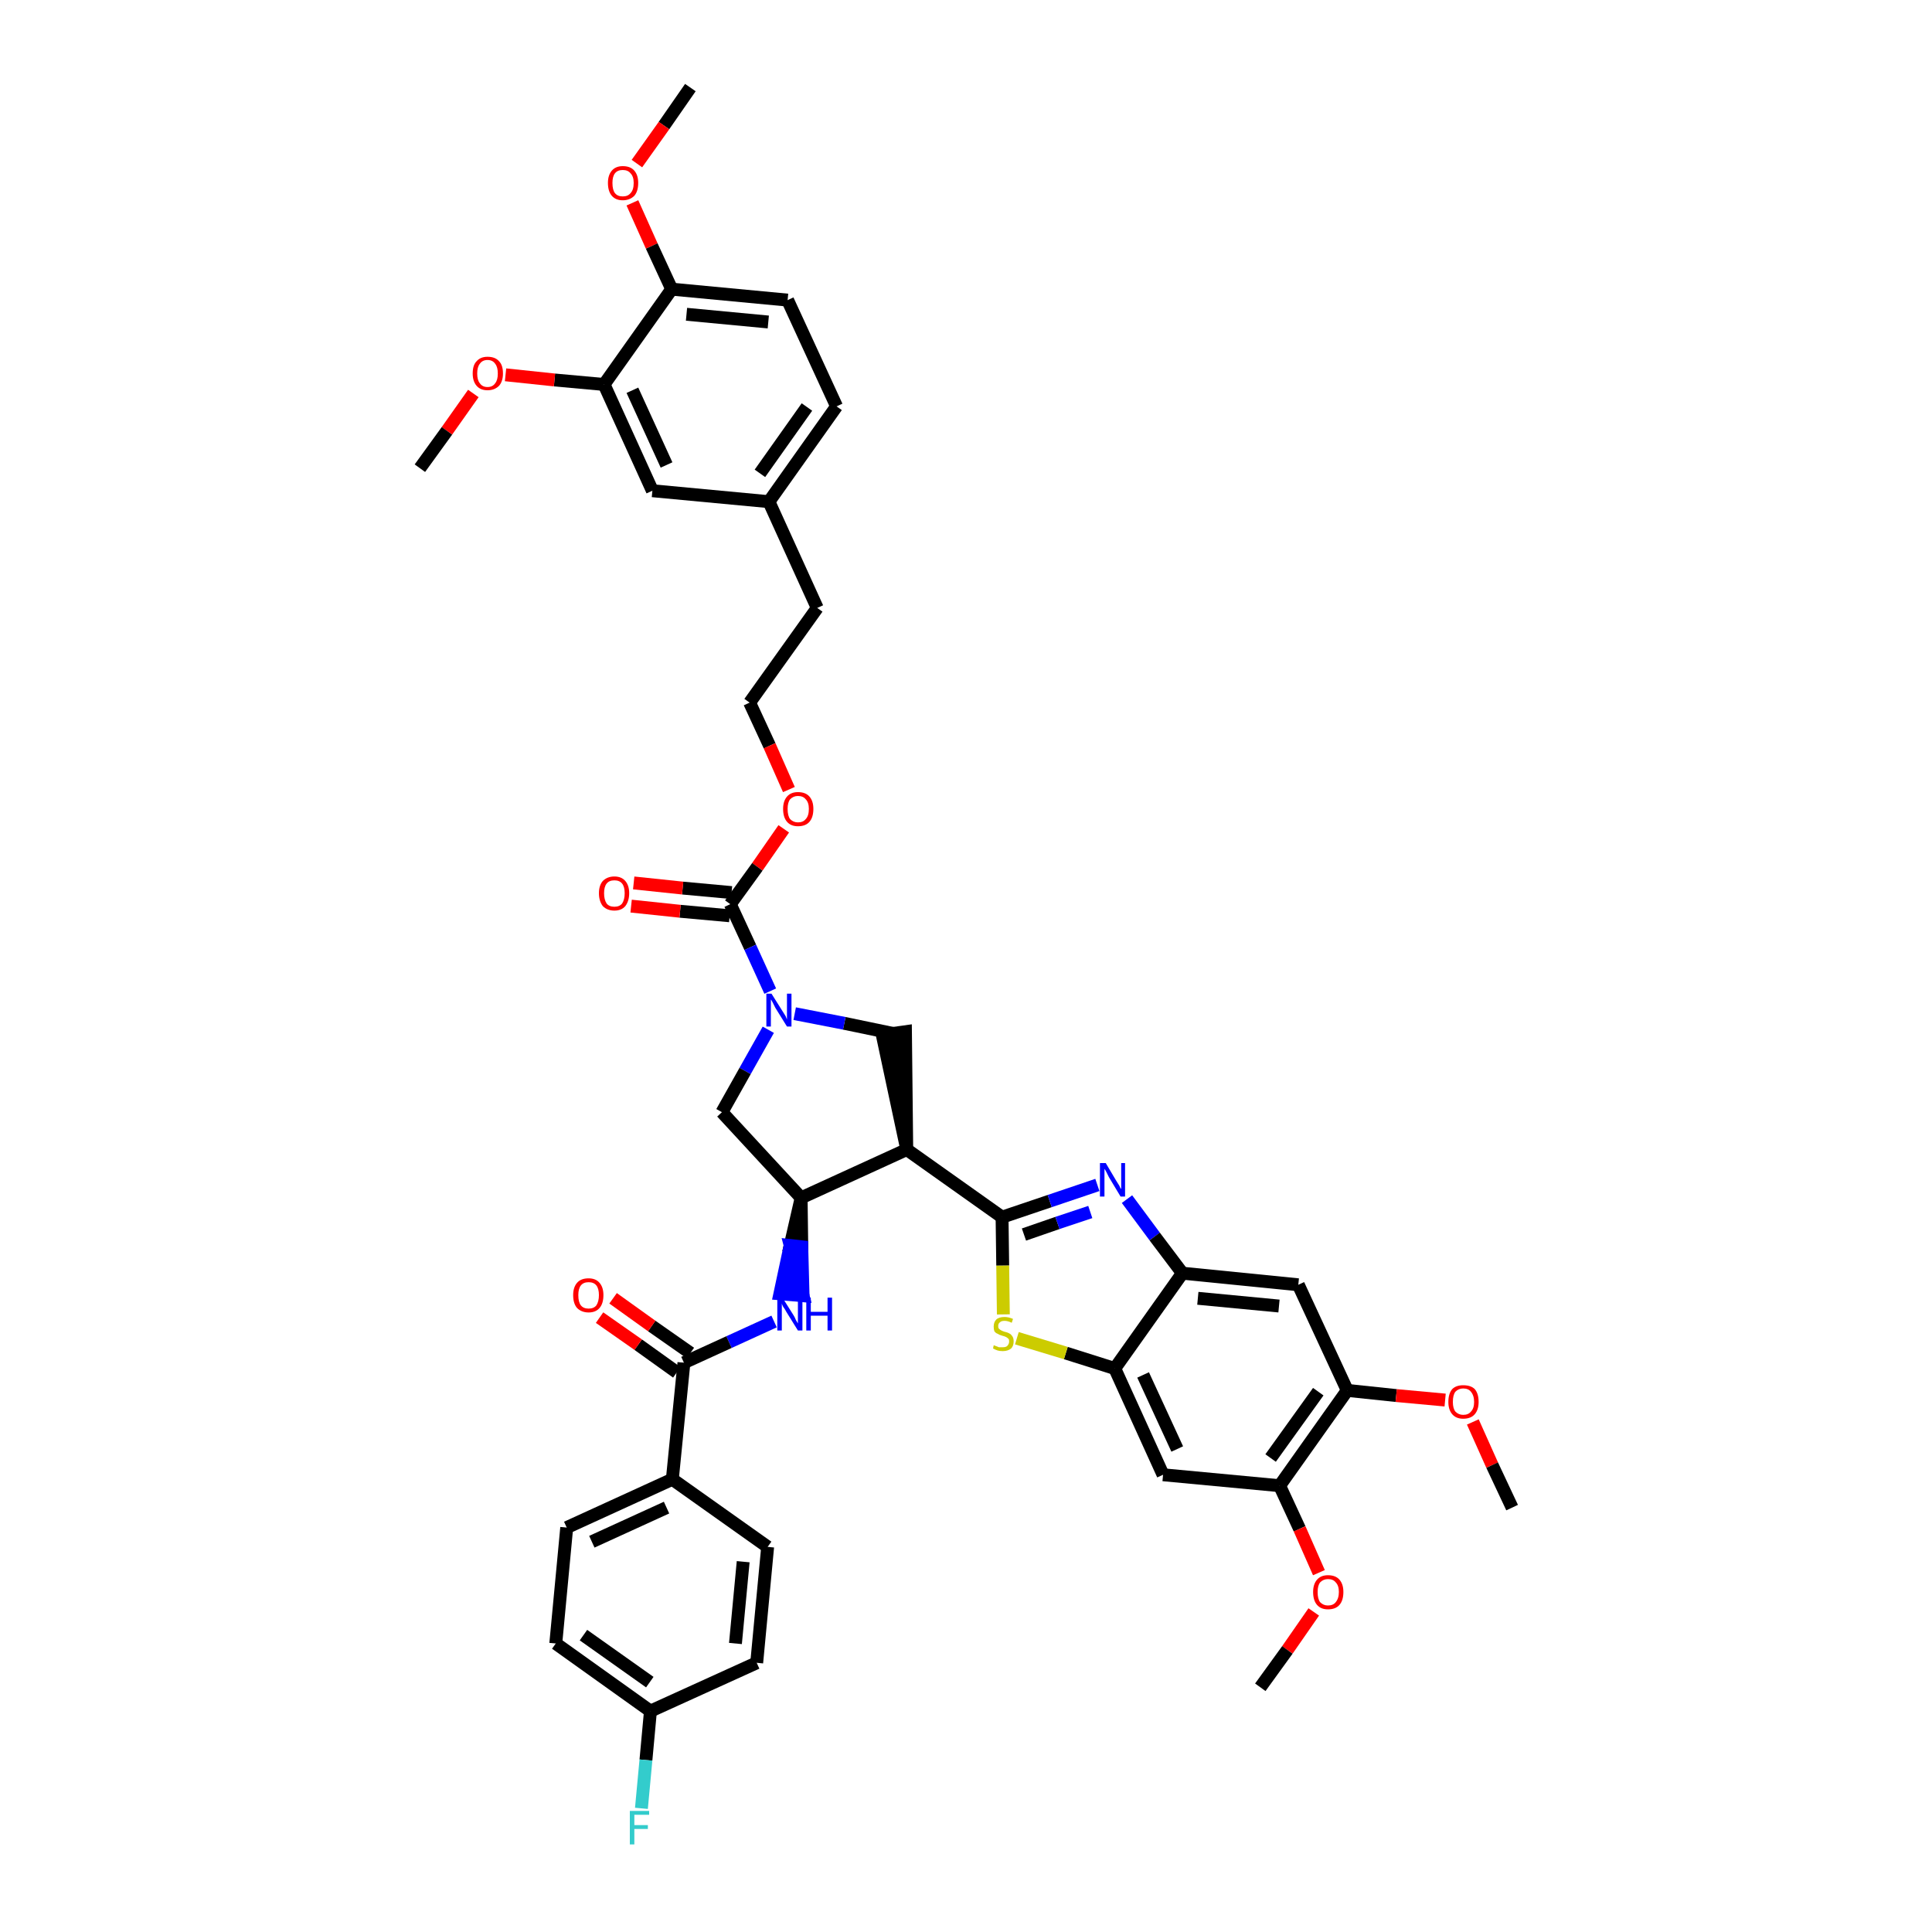 <?xml version='1.0' encoding='iso-8859-1'?>
<svg version='1.1' baseProfile='full'
              xmlns='http://www.w3.org/2000/svg'
                      xmlns:rdkit='http://www.rdkit.org/xml'
                      xmlns:xlink='http://www.w3.org/1999/xlink'
                  xml:space='preserve'
width='300px' height='300px' viewBox='0 0 300 300'>
<!-- END OF HEADER -->
<path class='bond-0 atom-0 atom-1' d='M 107.2,13.6 L 103.1,19.5' style='fill:none;fill-rule:evenodd;stroke:#000000;stroke-width:2.0px;stroke-linecap:butt;stroke-linejoin:miter;stroke-opacity:1' />
<path class='bond-0 atom-0 atom-1' d='M 103.1,19.5 L 98.9,25.4' style='fill:none;fill-rule:evenodd;stroke:#FF0000;stroke-width:2.0px;stroke-linecap:butt;stroke-linejoin:miter;stroke-opacity:1' />
<path class='bond-1 atom-1 atom-2' d='M 98.2,31.5 L 101.2,38.2' style='fill:none;fill-rule:evenodd;stroke:#FF0000;stroke-width:2.0px;stroke-linecap:butt;stroke-linejoin:miter;stroke-opacity:1' />
<path class='bond-1 atom-1 atom-2' d='M 101.2,38.2 L 104.3,44.9' style='fill:none;fill-rule:evenodd;stroke:#000000;stroke-width:2.0px;stroke-linecap:butt;stroke-linejoin:miter;stroke-opacity:1' />
<path class='bond-2 atom-2 atom-3' d='M 104.3,44.9 L 122.3,46.6' style='fill:none;fill-rule:evenodd;stroke:#000000;stroke-width:2.0px;stroke-linecap:butt;stroke-linejoin:miter;stroke-opacity:1' />
<path class='bond-2 atom-2 atom-3' d='M 106.6,48.8 L 119.3,50.0' style='fill:none;fill-rule:evenodd;stroke:#000000;stroke-width:2.0px;stroke-linecap:butt;stroke-linejoin:miter;stroke-opacity:1' />
<path class='bond-42 atom-40 atom-2' d='M 93.8,59.7 L 104.3,44.9' style='fill:none;fill-rule:evenodd;stroke:#000000;stroke-width:2.0px;stroke-linecap:butt;stroke-linejoin:miter;stroke-opacity:1' />
<path class='bond-3 atom-3 atom-4' d='M 122.3,46.6 L 129.9,63.1' style='fill:none;fill-rule:evenodd;stroke:#000000;stroke-width:2.0px;stroke-linecap:butt;stroke-linejoin:miter;stroke-opacity:1' />
<path class='bond-4 atom-4 atom-5' d='M 129.9,63.1 L 119.4,77.9' style='fill:none;fill-rule:evenodd;stroke:#000000;stroke-width:2.0px;stroke-linecap:butt;stroke-linejoin:miter;stroke-opacity:1' />
<path class='bond-4 atom-4 atom-5' d='M 125.3,63.2 L 118.0,73.5' style='fill:none;fill-rule:evenodd;stroke:#000000;stroke-width:2.0px;stroke-linecap:butt;stroke-linejoin:miter;stroke-opacity:1' />
<path class='bond-5 atom-5 atom-6' d='M 119.4,77.9 L 126.9,94.4' style='fill:none;fill-rule:evenodd;stroke:#000000;stroke-width:2.0px;stroke-linecap:butt;stroke-linejoin:miter;stroke-opacity:1' />
<path class='bond-38 atom-5 atom-39' d='M 119.4,77.9 L 101.3,76.2' style='fill:none;fill-rule:evenodd;stroke:#000000;stroke-width:2.0px;stroke-linecap:butt;stroke-linejoin:miter;stroke-opacity:1' />
<path class='bond-6 atom-6 atom-7' d='M 126.9,94.4 L 116.4,109.1' style='fill:none;fill-rule:evenodd;stroke:#000000;stroke-width:2.0px;stroke-linecap:butt;stroke-linejoin:miter;stroke-opacity:1' />
<path class='bond-7 atom-7 atom-8' d='M 116.4,109.1 L 119.5,115.8' style='fill:none;fill-rule:evenodd;stroke:#000000;stroke-width:2.0px;stroke-linecap:butt;stroke-linejoin:miter;stroke-opacity:1' />
<path class='bond-7 atom-7 atom-8' d='M 119.5,115.8 L 122.5,122.6' style='fill:none;fill-rule:evenodd;stroke:#FF0000;stroke-width:2.0px;stroke-linecap:butt;stroke-linejoin:miter;stroke-opacity:1' />
<path class='bond-8 atom-8 atom-9' d='M 121.7,128.7 L 117.6,134.6' style='fill:none;fill-rule:evenodd;stroke:#FF0000;stroke-width:2.0px;stroke-linecap:butt;stroke-linejoin:miter;stroke-opacity:1' />
<path class='bond-8 atom-8 atom-9' d='M 117.6,134.6 L 113.4,140.4' style='fill:none;fill-rule:evenodd;stroke:#000000;stroke-width:2.0px;stroke-linecap:butt;stroke-linejoin:miter;stroke-opacity:1' />
<path class='bond-9 atom-9 atom-10' d='M 113.6,138.6 L 106.0,137.9' style='fill:none;fill-rule:evenodd;stroke:#000000;stroke-width:2.0px;stroke-linecap:butt;stroke-linejoin:miter;stroke-opacity:1' />
<path class='bond-9 atom-9 atom-10' d='M 106.0,137.9 L 98.4,137.1' style='fill:none;fill-rule:evenodd;stroke:#FF0000;stroke-width:2.0px;stroke-linecap:butt;stroke-linejoin:miter;stroke-opacity:1' />
<path class='bond-9 atom-9 atom-10' d='M 113.3,142.2 L 105.6,141.5' style='fill:none;fill-rule:evenodd;stroke:#000000;stroke-width:2.0px;stroke-linecap:butt;stroke-linejoin:miter;stroke-opacity:1' />
<path class='bond-9 atom-9 atom-10' d='M 105.6,141.5 L 98.0,140.7' style='fill:none;fill-rule:evenodd;stroke:#FF0000;stroke-width:2.0px;stroke-linecap:butt;stroke-linejoin:miter;stroke-opacity:1' />
<path class='bond-10 atom-9 atom-11' d='M 113.4,140.4 L 116.5,147.1' style='fill:none;fill-rule:evenodd;stroke:#000000;stroke-width:2.0px;stroke-linecap:butt;stroke-linejoin:miter;stroke-opacity:1' />
<path class='bond-10 atom-9 atom-11' d='M 116.5,147.1 L 119.6,153.9' style='fill:none;fill-rule:evenodd;stroke:#0000FF;stroke-width:2.0px;stroke-linecap:butt;stroke-linejoin:miter;stroke-opacity:1' />
<path class='bond-11 atom-11 atom-12' d='M 119.3,159.9 L 115.7,166.3' style='fill:none;fill-rule:evenodd;stroke:#0000FF;stroke-width:2.0px;stroke-linecap:butt;stroke-linejoin:miter;stroke-opacity:1' />
<path class='bond-11 atom-11 atom-12' d='M 115.7,166.3 L 112.1,172.7' style='fill:none;fill-rule:evenodd;stroke:#000000;stroke-width:2.0px;stroke-linecap:butt;stroke-linejoin:miter;stroke-opacity:1' />
<path class='bond-43 atom-38 atom-11' d='M 138.8,160.5 L 131.1,158.9' style='fill:none;fill-rule:evenodd;stroke:#000000;stroke-width:2.0px;stroke-linecap:butt;stroke-linejoin:miter;stroke-opacity:1' />
<path class='bond-43 atom-38 atom-11' d='M 131.1,158.9 L 123.4,157.4' style='fill:none;fill-rule:evenodd;stroke:#0000FF;stroke-width:2.0px;stroke-linecap:butt;stroke-linejoin:miter;stroke-opacity:1' />
<path class='bond-12 atom-12 atom-13' d='M 112.1,172.7 L 124.4,186.0' style='fill:none;fill-rule:evenodd;stroke:#000000;stroke-width:2.0px;stroke-linecap:butt;stroke-linejoin:miter;stroke-opacity:1' />
<path class='bond-13 atom-13 atom-14' d='M 124.4,186.0 L 122.7,193.4 L 124.5,193.6 Z' style='fill:#000000;fill-rule:evenodd;fill-opacity:1;stroke:#000000;stroke-width:2.0px;stroke-linecap:butt;stroke-linejoin:miter;stroke-opacity:1;' />
<path class='bond-13 atom-13 atom-14' d='M 122.7,193.4 L 124.7,201.2 L 121.1,200.9 Z' style='fill:#0000FF;fill-rule:evenodd;fill-opacity:1;stroke:#0000FF;stroke-width:2.0px;stroke-linecap:butt;stroke-linejoin:miter;stroke-opacity:1;' />
<path class='bond-13 atom-13 atom-14' d='M 122.7,193.4 L 124.5,193.6 L 124.7,201.2 Z' style='fill:#0000FF;fill-rule:evenodd;fill-opacity:1;stroke:#0000FF;stroke-width:2.0px;stroke-linecap:butt;stroke-linejoin:miter;stroke-opacity:1;' />
<path class='bond-23 atom-13 atom-24' d='M 124.4,186.0 L 140.8,178.5' style='fill:none;fill-rule:evenodd;stroke:#000000;stroke-width:2.0px;stroke-linecap:butt;stroke-linejoin:miter;stroke-opacity:1' />
<path class='bond-14 atom-14 atom-15' d='M 120.2,205.2 L 113.2,208.4' style='fill:none;fill-rule:evenodd;stroke:#0000FF;stroke-width:2.0px;stroke-linecap:butt;stroke-linejoin:miter;stroke-opacity:1' />
<path class='bond-14 atom-14 atom-15' d='M 113.2,208.4 L 106.2,211.6' style='fill:none;fill-rule:evenodd;stroke:#000000;stroke-width:2.0px;stroke-linecap:butt;stroke-linejoin:miter;stroke-opacity:1' />
<path class='bond-15 atom-15 atom-16' d='M 107.2,210.1 L 101.2,205.9' style='fill:none;fill-rule:evenodd;stroke:#000000;stroke-width:2.0px;stroke-linecap:butt;stroke-linejoin:miter;stroke-opacity:1' />
<path class='bond-15 atom-15 atom-16' d='M 101.2,205.9 L 95.2,201.6' style='fill:none;fill-rule:evenodd;stroke:#FF0000;stroke-width:2.0px;stroke-linecap:butt;stroke-linejoin:miter;stroke-opacity:1' />
<path class='bond-15 atom-15 atom-16' d='M 105.1,213.1 L 99.1,208.8' style='fill:none;fill-rule:evenodd;stroke:#000000;stroke-width:2.0px;stroke-linecap:butt;stroke-linejoin:miter;stroke-opacity:1' />
<path class='bond-15 atom-15 atom-16' d='M 99.1,208.8 L 93.1,204.6' style='fill:none;fill-rule:evenodd;stroke:#FF0000;stroke-width:2.0px;stroke-linecap:butt;stroke-linejoin:miter;stroke-opacity:1' />
<path class='bond-16 atom-15 atom-17' d='M 106.2,211.6 L 104.4,229.7' style='fill:none;fill-rule:evenodd;stroke:#000000;stroke-width:2.0px;stroke-linecap:butt;stroke-linejoin:miter;stroke-opacity:1' />
<path class='bond-17 atom-17 atom-18' d='M 104.4,229.7 L 88.0,237.2' style='fill:none;fill-rule:evenodd;stroke:#000000;stroke-width:2.0px;stroke-linecap:butt;stroke-linejoin:miter;stroke-opacity:1' />
<path class='bond-17 atom-17 atom-18' d='M 103.5,234.1 L 91.9,239.4' style='fill:none;fill-rule:evenodd;stroke:#000000;stroke-width:2.0px;stroke-linecap:butt;stroke-linejoin:miter;stroke-opacity:1' />
<path class='bond-44 atom-23 atom-17' d='M 119.2,240.2 L 104.4,229.7' style='fill:none;fill-rule:evenodd;stroke:#000000;stroke-width:2.0px;stroke-linecap:butt;stroke-linejoin:miter;stroke-opacity:1' />
<path class='bond-18 atom-18 atom-19' d='M 88.0,237.2 L 86.3,255.2' style='fill:none;fill-rule:evenodd;stroke:#000000;stroke-width:2.0px;stroke-linecap:butt;stroke-linejoin:miter;stroke-opacity:1' />
<path class='bond-19 atom-19 atom-20' d='M 86.3,255.2 L 101.0,265.7' style='fill:none;fill-rule:evenodd;stroke:#000000;stroke-width:2.0px;stroke-linecap:butt;stroke-linejoin:miter;stroke-opacity:1' />
<path class='bond-19 atom-19 atom-20' d='M 90.6,253.9 L 100.9,261.2' style='fill:none;fill-rule:evenodd;stroke:#000000;stroke-width:2.0px;stroke-linecap:butt;stroke-linejoin:miter;stroke-opacity:1' />
<path class='bond-20 atom-20 atom-21' d='M 101.0,265.7 L 100.3,273.3' style='fill:none;fill-rule:evenodd;stroke:#000000;stroke-width:2.0px;stroke-linecap:butt;stroke-linejoin:miter;stroke-opacity:1' />
<path class='bond-20 atom-20 atom-21' d='M 100.3,273.3 L 99.6,280.8' style='fill:none;fill-rule:evenodd;stroke:#33CCCC;stroke-width:2.0px;stroke-linecap:butt;stroke-linejoin:miter;stroke-opacity:1' />
<path class='bond-21 atom-20 atom-22' d='M 101.0,265.7 L 117.5,258.2' style='fill:none;fill-rule:evenodd;stroke:#000000;stroke-width:2.0px;stroke-linecap:butt;stroke-linejoin:miter;stroke-opacity:1' />
<path class='bond-22 atom-22 atom-23' d='M 117.5,258.2 L 119.2,240.2' style='fill:none;fill-rule:evenodd;stroke:#000000;stroke-width:2.0px;stroke-linecap:butt;stroke-linejoin:miter;stroke-opacity:1' />
<path class='bond-22 atom-22 atom-23' d='M 114.2,255.2 L 115.4,242.5' style='fill:none;fill-rule:evenodd;stroke:#000000;stroke-width:2.0px;stroke-linecap:butt;stroke-linejoin:miter;stroke-opacity:1' />
<path class='bond-24 atom-24 atom-25' d='M 140.8,178.5 L 155.6,189.0' style='fill:none;fill-rule:evenodd;stroke:#000000;stroke-width:2.0px;stroke-linecap:butt;stroke-linejoin:miter;stroke-opacity:1' />
<path class='bond-37 atom-24 atom-38' d='M 140.8,178.5 L 140.6,160.2 L 137.0,160.7 Z' style='fill:#000000;fill-rule:evenodd;fill-opacity:1;stroke:#000000;stroke-width:2.0px;stroke-linecap:butt;stroke-linejoin:miter;stroke-opacity:1;' />
<path class='bond-25 atom-25 atom-26' d='M 155.6,189.0 L 163.0,186.5' style='fill:none;fill-rule:evenodd;stroke:#000000;stroke-width:2.0px;stroke-linecap:butt;stroke-linejoin:miter;stroke-opacity:1' />
<path class='bond-25 atom-25 atom-26' d='M 163.0,186.5 L 170.4,184.0' style='fill:none;fill-rule:evenodd;stroke:#0000FF;stroke-width:2.0px;stroke-linecap:butt;stroke-linejoin:miter;stroke-opacity:1' />
<path class='bond-25 atom-25 atom-26' d='M 159.0,191.7 L 164.2,189.9' style='fill:none;fill-rule:evenodd;stroke:#000000;stroke-width:2.0px;stroke-linecap:butt;stroke-linejoin:miter;stroke-opacity:1' />
<path class='bond-25 atom-25 atom-26' d='M 164.2,189.9 L 169.3,188.2' style='fill:none;fill-rule:evenodd;stroke:#0000FF;stroke-width:2.0px;stroke-linecap:butt;stroke-linejoin:miter;stroke-opacity:1' />
<path class='bond-45 atom-37 atom-25' d='M 155.8,204.1 L 155.7,196.5' style='fill:none;fill-rule:evenodd;stroke:#CCCC00;stroke-width:2.0px;stroke-linecap:butt;stroke-linejoin:miter;stroke-opacity:1' />
<path class='bond-45 atom-37 atom-25' d='M 155.7,196.5 L 155.6,189.0' style='fill:none;fill-rule:evenodd;stroke:#000000;stroke-width:2.0px;stroke-linecap:butt;stroke-linejoin:miter;stroke-opacity:1' />
<path class='bond-26 atom-26 atom-27' d='M 175.0,186.2 L 179.3,192.0' style='fill:none;fill-rule:evenodd;stroke:#0000FF;stroke-width:2.0px;stroke-linecap:butt;stroke-linejoin:miter;stroke-opacity:1' />
<path class='bond-26 atom-26 atom-27' d='M 179.3,192.0 L 183.6,197.7' style='fill:none;fill-rule:evenodd;stroke:#000000;stroke-width:2.0px;stroke-linecap:butt;stroke-linejoin:miter;stroke-opacity:1' />
<path class='bond-27 atom-27 atom-28' d='M 183.6,197.7 L 201.6,199.5' style='fill:none;fill-rule:evenodd;stroke:#000000;stroke-width:2.0px;stroke-linecap:butt;stroke-linejoin:miter;stroke-opacity:1' />
<path class='bond-27 atom-27 atom-28' d='M 186.0,201.6 L 198.6,202.8' style='fill:none;fill-rule:evenodd;stroke:#000000;stroke-width:2.0px;stroke-linecap:butt;stroke-linejoin:miter;stroke-opacity:1' />
<path class='bond-46 atom-36 atom-27' d='M 173.1,212.5 L 183.6,197.7' style='fill:none;fill-rule:evenodd;stroke:#000000;stroke-width:2.0px;stroke-linecap:butt;stroke-linejoin:miter;stroke-opacity:1' />
<path class='bond-28 atom-28 atom-29' d='M 201.6,199.5 L 209.2,215.9' style='fill:none;fill-rule:evenodd;stroke:#000000;stroke-width:2.0px;stroke-linecap:butt;stroke-linejoin:miter;stroke-opacity:1' />
<path class='bond-29 atom-29 atom-30' d='M 209.2,215.9 L 216.8,216.7' style='fill:none;fill-rule:evenodd;stroke:#000000;stroke-width:2.0px;stroke-linecap:butt;stroke-linejoin:miter;stroke-opacity:1' />
<path class='bond-29 atom-29 atom-30' d='M 216.8,216.7 L 224.4,217.4' style='fill:none;fill-rule:evenodd;stroke:#FF0000;stroke-width:2.0px;stroke-linecap:butt;stroke-linejoin:miter;stroke-opacity:1' />
<path class='bond-31 atom-29 atom-32' d='M 209.2,215.9 L 198.7,230.7' style='fill:none;fill-rule:evenodd;stroke:#000000;stroke-width:2.0px;stroke-linecap:butt;stroke-linejoin:miter;stroke-opacity:1' />
<path class='bond-31 atom-29 atom-32' d='M 204.7,216.1 L 197.3,226.4' style='fill:none;fill-rule:evenodd;stroke:#000000;stroke-width:2.0px;stroke-linecap:butt;stroke-linejoin:miter;stroke-opacity:1' />
<path class='bond-30 atom-30 atom-31' d='M 228.7,220.8 L 231.7,227.5' style='fill:none;fill-rule:evenodd;stroke:#FF0000;stroke-width:2.0px;stroke-linecap:butt;stroke-linejoin:miter;stroke-opacity:1' />
<path class='bond-30 atom-30 atom-31' d='M 231.7,227.5 L 234.8,234.1' style='fill:none;fill-rule:evenodd;stroke:#000000;stroke-width:2.0px;stroke-linecap:butt;stroke-linejoin:miter;stroke-opacity:1' />
<path class='bond-32 atom-32 atom-33' d='M 198.7,230.7 L 201.8,237.4' style='fill:none;fill-rule:evenodd;stroke:#000000;stroke-width:2.0px;stroke-linecap:butt;stroke-linejoin:miter;stroke-opacity:1' />
<path class='bond-32 atom-32 atom-33' d='M 201.8,237.4 L 204.8,244.2' style='fill:none;fill-rule:evenodd;stroke:#FF0000;stroke-width:2.0px;stroke-linecap:butt;stroke-linejoin:miter;stroke-opacity:1' />
<path class='bond-34 atom-32 atom-35' d='M 198.7,230.7 L 180.6,229.0' style='fill:none;fill-rule:evenodd;stroke:#000000;stroke-width:2.0px;stroke-linecap:butt;stroke-linejoin:miter;stroke-opacity:1' />
<path class='bond-33 atom-33 atom-34' d='M 204.0,250.3 L 199.9,256.2' style='fill:none;fill-rule:evenodd;stroke:#FF0000;stroke-width:2.0px;stroke-linecap:butt;stroke-linejoin:miter;stroke-opacity:1' />
<path class='bond-33 atom-33 atom-34' d='M 199.9,256.2 L 195.7,262.0' style='fill:none;fill-rule:evenodd;stroke:#000000;stroke-width:2.0px;stroke-linecap:butt;stroke-linejoin:miter;stroke-opacity:1' />
<path class='bond-35 atom-35 atom-36' d='M 180.6,229.0 L 173.1,212.5' style='fill:none;fill-rule:evenodd;stroke:#000000;stroke-width:2.0px;stroke-linecap:butt;stroke-linejoin:miter;stroke-opacity:1' />
<path class='bond-35 atom-35 atom-36' d='M 182.8,225.0 L 177.5,213.5' style='fill:none;fill-rule:evenodd;stroke:#000000;stroke-width:2.0px;stroke-linecap:butt;stroke-linejoin:miter;stroke-opacity:1' />
<path class='bond-36 atom-36 atom-37' d='M 173.1,212.5 L 165.5,210.1' style='fill:none;fill-rule:evenodd;stroke:#000000;stroke-width:2.0px;stroke-linecap:butt;stroke-linejoin:miter;stroke-opacity:1' />
<path class='bond-36 atom-36 atom-37' d='M 165.5,210.1 L 157.9,207.8' style='fill:none;fill-rule:evenodd;stroke:#CCCC00;stroke-width:2.0px;stroke-linecap:butt;stroke-linejoin:miter;stroke-opacity:1' />
<path class='bond-39 atom-39 atom-40' d='M 101.3,76.2 L 93.8,59.7' style='fill:none;fill-rule:evenodd;stroke:#000000;stroke-width:2.0px;stroke-linecap:butt;stroke-linejoin:miter;stroke-opacity:1' />
<path class='bond-39 atom-39 atom-40' d='M 103.5,72.2 L 98.2,60.6' style='fill:none;fill-rule:evenodd;stroke:#000000;stroke-width:2.0px;stroke-linecap:butt;stroke-linejoin:miter;stroke-opacity:1' />
<path class='bond-40 atom-40 atom-41' d='M 93.8,59.7 L 86.1,59.0' style='fill:none;fill-rule:evenodd;stroke:#000000;stroke-width:2.0px;stroke-linecap:butt;stroke-linejoin:miter;stroke-opacity:1' />
<path class='bond-40 atom-40 atom-41' d='M 86.1,59.0 L 78.5,58.2' style='fill:none;fill-rule:evenodd;stroke:#FF0000;stroke-width:2.0px;stroke-linecap:butt;stroke-linejoin:miter;stroke-opacity:1' />
<path class='bond-41 atom-41 atom-42' d='M 73.5,61.1 L 69.4,66.9' style='fill:none;fill-rule:evenodd;stroke:#FF0000;stroke-width:2.0px;stroke-linecap:butt;stroke-linejoin:miter;stroke-opacity:1' />
<path class='bond-41 atom-41 atom-42' d='M 69.4,66.9 L 65.2,72.7' style='fill:none;fill-rule:evenodd;stroke:#000000;stroke-width:2.0px;stroke-linecap:butt;stroke-linejoin:miter;stroke-opacity:1' />
<path  class='atom-1' d='M 94.4 28.4
Q 94.4 27.2, 95.0 26.5
Q 95.6 25.8, 96.7 25.8
Q 97.9 25.8, 98.5 26.5
Q 99.1 27.2, 99.1 28.4
Q 99.1 29.7, 98.5 30.4
Q 97.8 31.1, 96.7 31.1
Q 95.6 31.1, 95.0 30.4
Q 94.4 29.7, 94.4 28.4
M 96.7 30.5
Q 97.5 30.5, 97.9 30.0
Q 98.4 29.5, 98.4 28.4
Q 98.4 27.4, 97.9 26.9
Q 97.5 26.4, 96.7 26.4
Q 95.9 26.4, 95.5 26.9
Q 95.1 27.4, 95.1 28.4
Q 95.1 29.5, 95.5 30.0
Q 95.9 30.5, 96.7 30.5
' fill='#FF0000'/>
<path  class='atom-8' d='M 121.6 125.6
Q 121.6 124.4, 122.2 123.7
Q 122.8 123.0, 123.9 123.0
Q 125.1 123.0, 125.7 123.7
Q 126.3 124.4, 126.3 125.6
Q 126.3 126.9, 125.7 127.6
Q 125.1 128.3, 123.9 128.3
Q 122.8 128.3, 122.2 127.6
Q 121.6 126.9, 121.6 125.6
M 123.9 127.7
Q 124.7 127.7, 125.1 127.2
Q 125.6 126.7, 125.6 125.6
Q 125.6 124.6, 125.1 124.1
Q 124.7 123.6, 123.9 123.6
Q 123.2 123.6, 122.7 124.1
Q 122.3 124.6, 122.3 125.6
Q 122.3 126.7, 122.7 127.2
Q 123.2 127.7, 123.9 127.7
' fill='#FF0000'/>
<path  class='atom-10' d='M 93.0 138.7
Q 93.0 137.5, 93.6 136.8
Q 94.3 136.1, 95.4 136.1
Q 96.5 136.1, 97.1 136.8
Q 97.7 137.5, 97.7 138.7
Q 97.7 139.9, 97.1 140.7
Q 96.5 141.4, 95.4 141.4
Q 94.3 141.4, 93.6 140.7
Q 93.0 139.9, 93.0 138.7
M 95.4 140.8
Q 96.2 140.8, 96.6 140.3
Q 97.0 139.7, 97.0 138.7
Q 97.0 137.7, 96.6 137.2
Q 96.2 136.7, 95.4 136.7
Q 94.6 136.7, 94.2 137.2
Q 93.8 137.7, 93.8 138.7
Q 93.8 139.7, 94.2 140.3
Q 94.6 140.8, 95.4 140.8
' fill='#FF0000'/>
<path  class='atom-11' d='M 119.8 154.3
L 121.5 157.0
Q 121.7 157.3, 122.0 157.8
Q 122.2 158.3, 122.2 158.3
L 122.2 154.3
L 122.9 154.3
L 122.9 159.4
L 122.2 159.4
L 120.4 156.5
Q 120.2 156.1, 120.0 155.7
Q 119.8 155.3, 119.7 155.2
L 119.7 159.4
L 119.0 159.4
L 119.0 154.3
L 119.8 154.3
' fill='#0000FF'/>
<path  class='atom-14' d='M 121.5 201.5
L 123.2 204.2
Q 123.4 204.5, 123.6 205.0
Q 123.9 205.5, 123.9 205.5
L 123.9 201.5
L 124.6 201.5
L 124.6 206.6
L 123.9 206.6
L 122.1 203.7
Q 121.9 203.3, 121.6 202.9
Q 121.4 202.5, 121.4 202.4
L 121.4 206.6
L 120.7 206.6
L 120.7 201.5
L 121.5 201.5
' fill='#0000FF'/>
<path  class='atom-14' d='M 125.2 201.5
L 125.9 201.5
L 125.9 203.7
L 128.5 203.7
L 128.5 201.5
L 129.2 201.5
L 129.2 206.6
L 128.5 206.6
L 128.5 204.3
L 125.9 204.3
L 125.9 206.6
L 125.2 206.6
L 125.2 201.5
' fill='#0000FF'/>
<path  class='atom-16' d='M 89.0 201.1
Q 89.0 199.9, 89.6 199.2
Q 90.2 198.5, 91.4 198.5
Q 92.5 198.5, 93.1 199.2
Q 93.7 199.9, 93.7 201.1
Q 93.7 202.4, 93.1 203.1
Q 92.5 203.8, 91.4 203.8
Q 90.3 203.8, 89.6 203.1
Q 89.0 202.4, 89.0 201.1
M 91.4 203.2
Q 92.2 203.2, 92.6 202.7
Q 93.0 202.1, 93.0 201.1
Q 93.0 200.1, 92.6 199.6
Q 92.2 199.1, 91.4 199.1
Q 90.6 199.1, 90.2 199.6
Q 89.8 200.1, 89.8 201.1
Q 89.8 202.2, 90.2 202.7
Q 90.6 203.2, 91.4 203.2
' fill='#FF0000'/>
<path  class='atom-21' d='M 97.8 281.2
L 100.8 281.2
L 100.8 281.8
L 98.5 281.8
L 98.5 283.4
L 100.6 283.4
L 100.6 284.0
L 98.5 284.0
L 98.5 286.4
L 97.8 286.4
L 97.8 281.2
' fill='#33CCCC'/>
<path  class='atom-26' d='M 171.7 180.6
L 173.3 183.3
Q 173.5 183.6, 173.8 184.1
Q 174.0 184.6, 174.1 184.6
L 174.1 180.6
L 174.7 180.6
L 174.7 185.8
L 174.0 185.8
L 172.2 182.8
Q 172.0 182.4, 171.8 182.0
Q 171.6 181.6, 171.5 181.5
L 171.5 185.8
L 170.8 185.8
L 170.8 180.6
L 171.7 180.6
' fill='#0000FF'/>
<path  class='atom-30' d='M 224.9 217.7
Q 224.9 216.4, 225.5 215.7
Q 226.1 215.1, 227.2 215.1
Q 228.4 215.1, 229.0 215.7
Q 229.6 216.4, 229.6 217.7
Q 229.6 218.9, 229.0 219.6
Q 228.4 220.3, 227.2 220.3
Q 226.1 220.3, 225.5 219.6
Q 224.9 218.9, 224.9 217.7
M 227.2 219.7
Q 228.0 219.7, 228.4 219.2
Q 228.9 218.7, 228.9 217.7
Q 228.9 216.7, 228.4 216.1
Q 228.0 215.6, 227.2 215.6
Q 226.5 215.6, 226.0 216.1
Q 225.6 216.6, 225.6 217.7
Q 225.6 218.7, 226.0 219.2
Q 226.5 219.7, 227.2 219.7
' fill='#FF0000'/>
<path  class='atom-33' d='M 203.9 247.2
Q 203.9 246.0, 204.5 245.3
Q 205.1 244.6, 206.2 244.6
Q 207.4 244.6, 208.0 245.3
Q 208.6 246.0, 208.6 247.2
Q 208.6 248.5, 208.0 249.2
Q 207.4 249.9, 206.2 249.9
Q 205.1 249.9, 204.5 249.2
Q 203.9 248.5, 203.9 247.2
M 206.2 249.3
Q 207.0 249.3, 207.4 248.8
Q 207.9 248.2, 207.9 247.2
Q 207.9 246.2, 207.4 245.7
Q 207.0 245.2, 206.2 245.2
Q 205.5 245.2, 205.0 245.7
Q 204.6 246.2, 204.6 247.2
Q 204.6 248.3, 205.0 248.8
Q 205.5 249.3, 206.2 249.3
' fill='#FF0000'/>
<path  class='atom-37' d='M 154.3 208.9
Q 154.4 208.9, 154.6 209.0
Q 154.9 209.1, 155.1 209.2
Q 155.4 209.2, 155.7 209.2
Q 156.2 209.2, 156.4 209.0
Q 156.7 208.7, 156.7 208.3
Q 156.7 208.0, 156.6 207.9
Q 156.4 207.7, 156.2 207.6
Q 156.0 207.5, 155.6 207.4
Q 155.2 207.3, 154.9 207.1
Q 154.6 207.0, 154.4 206.7
Q 154.3 206.4, 154.3 206.0
Q 154.3 205.3, 154.7 204.9
Q 155.1 204.5, 156.0 204.5
Q 156.6 204.5, 157.3 204.8
L 157.1 205.4
Q 156.5 205.1, 156.0 205.1
Q 155.5 205.1, 155.3 205.3
Q 155.0 205.5, 155.0 205.9
Q 155.0 206.2, 155.1 206.3
Q 155.3 206.5, 155.5 206.6
Q 155.7 206.7, 156.0 206.8
Q 156.5 206.9, 156.8 207.1
Q 157.0 207.2, 157.2 207.5
Q 157.4 207.8, 157.4 208.3
Q 157.4 209.0, 157.0 209.4
Q 156.5 209.8, 155.7 209.8
Q 155.2 209.8, 154.9 209.7
Q 154.6 209.6, 154.2 209.4
L 154.3 208.9
' fill='#CCCC00'/>
<path  class='atom-41' d='M 73.4 58.0
Q 73.4 56.7, 74.0 56.1
Q 74.6 55.4, 75.7 55.4
Q 76.9 55.4, 77.5 56.1
Q 78.1 56.7, 78.1 58.0
Q 78.1 59.2, 77.5 59.9
Q 76.8 60.6, 75.7 60.6
Q 74.6 60.6, 74.0 59.9
Q 73.4 59.2, 73.4 58.0
M 75.7 60.1
Q 76.5 60.1, 76.9 59.5
Q 77.3 59.0, 77.3 58.0
Q 77.3 57.0, 76.9 56.5
Q 76.5 55.9, 75.7 55.9
Q 74.9 55.9, 74.5 56.5
Q 74.1 57.0, 74.1 58.0
Q 74.1 59.0, 74.5 59.5
Q 74.9 60.1, 75.7 60.1
' fill='#FF0000'/>
</svg>
